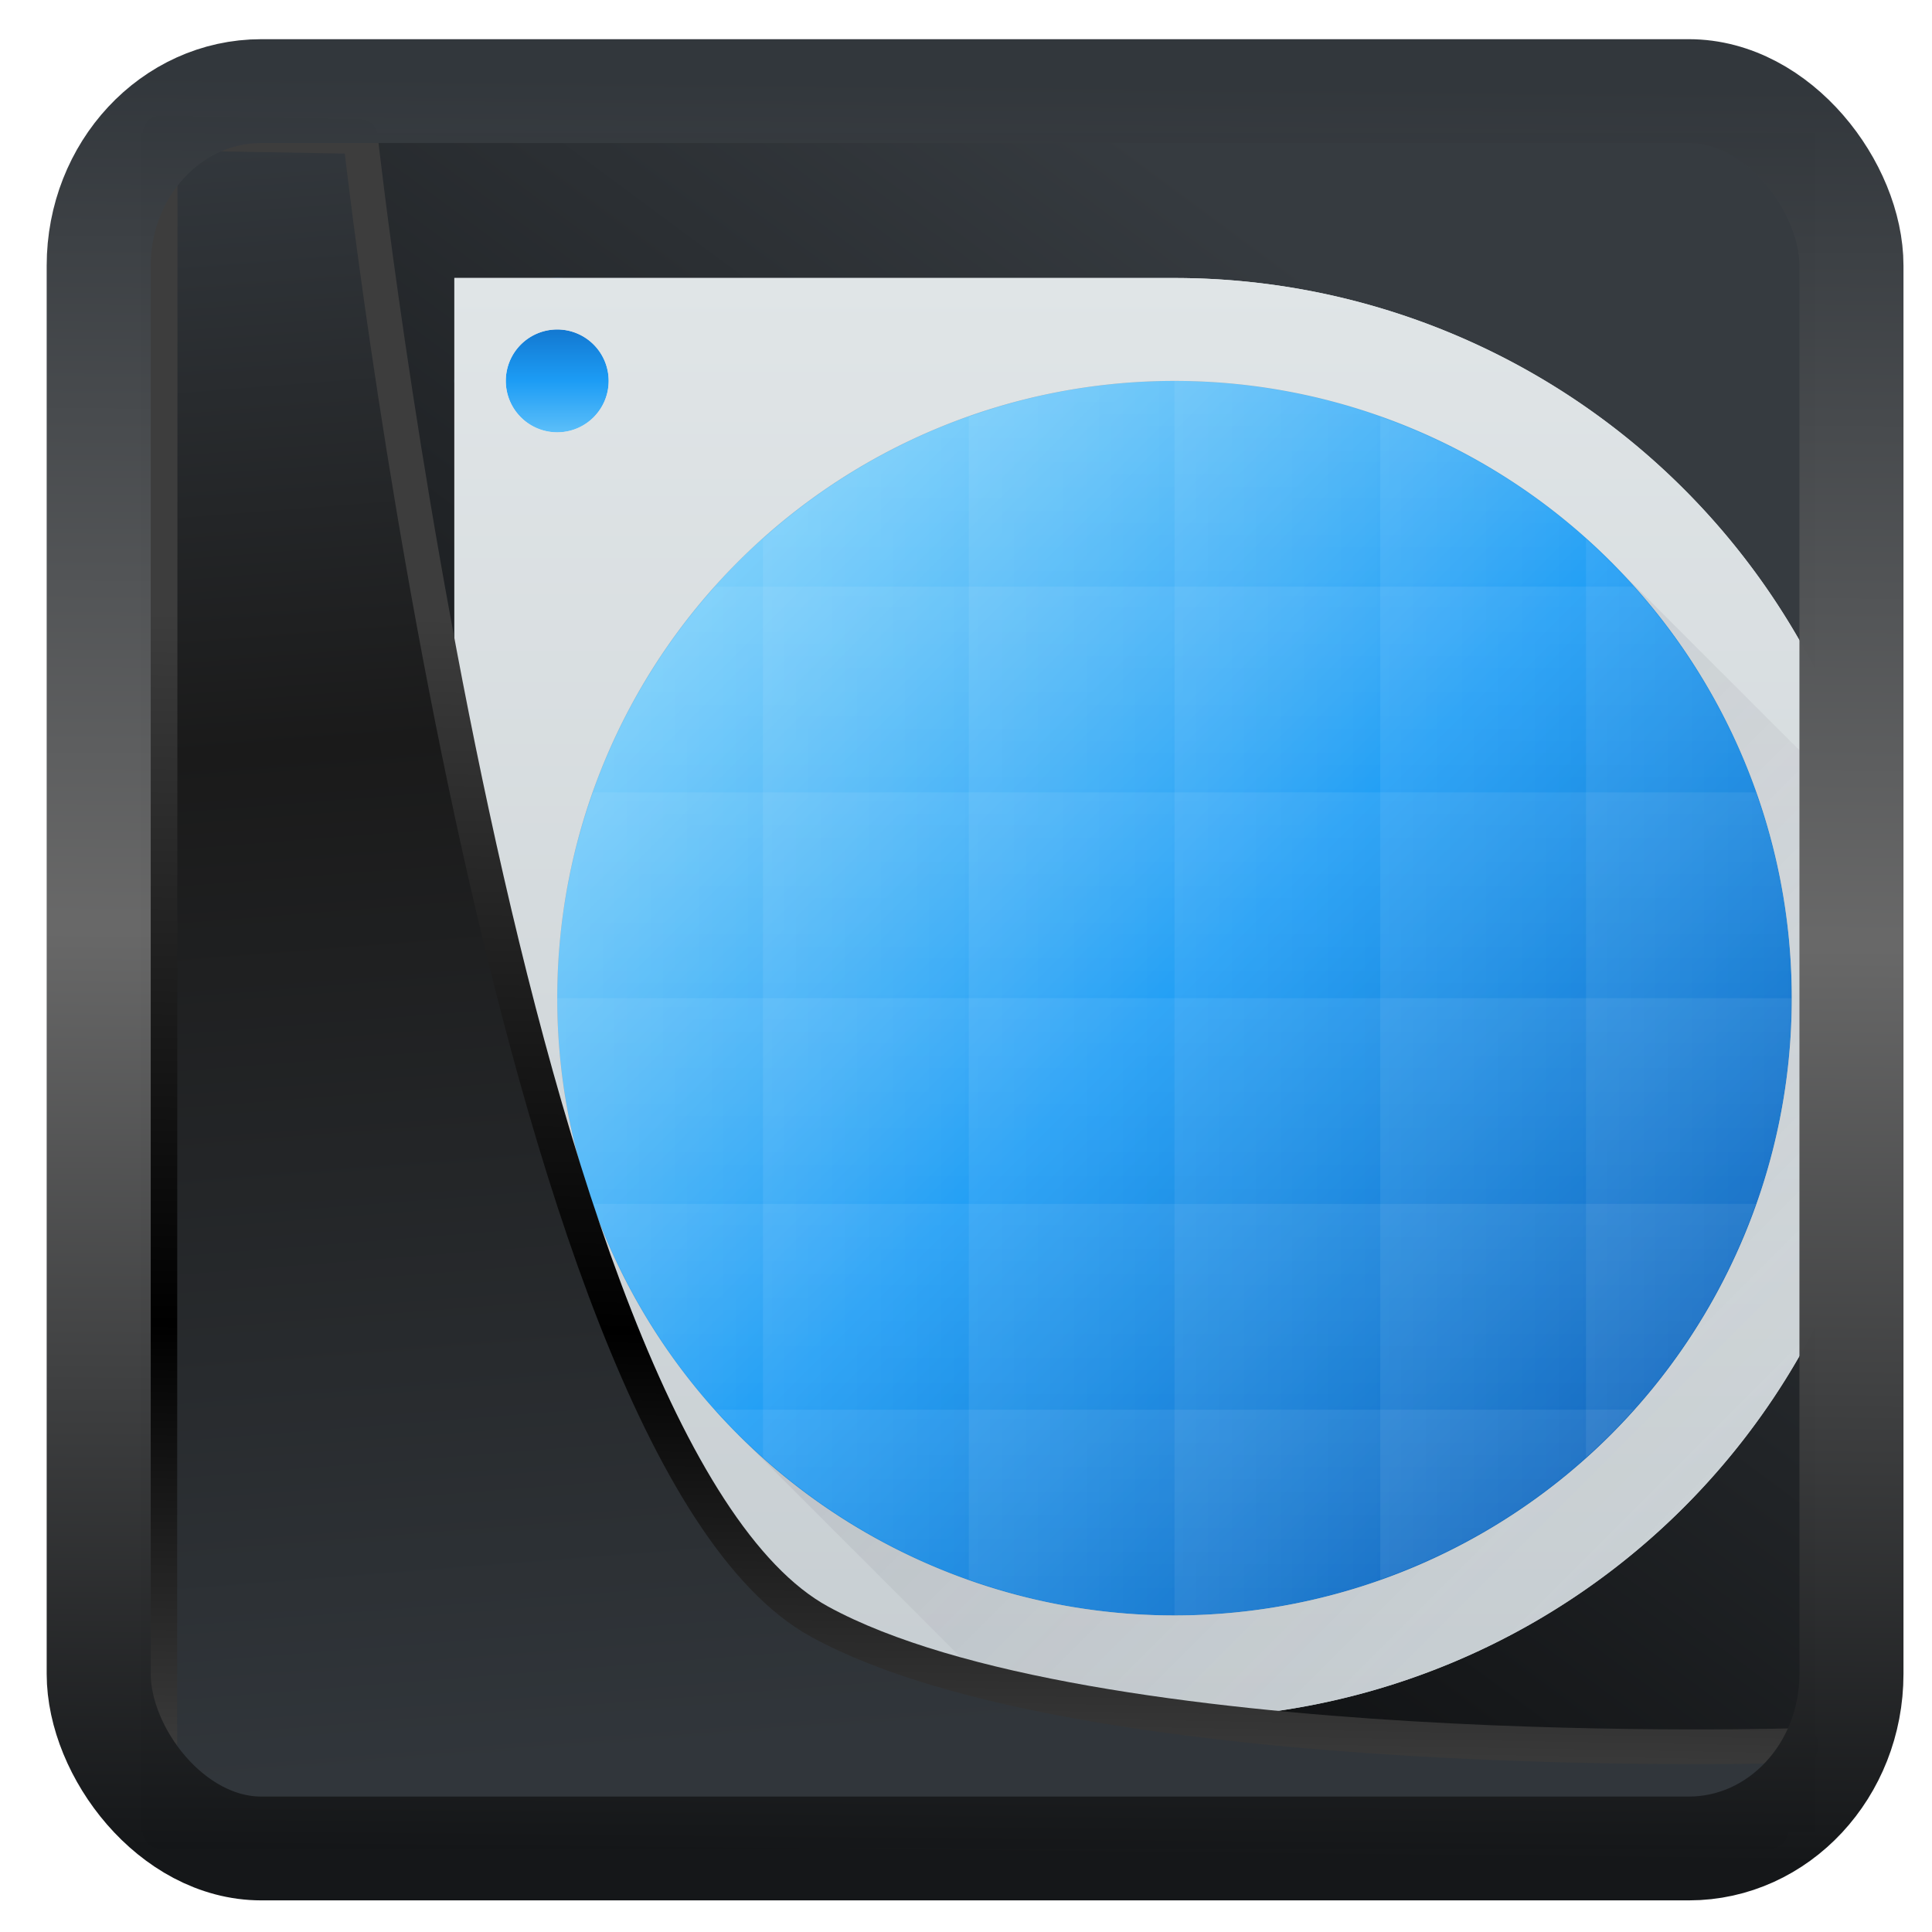<?xml version="1.0" encoding="UTF-8" standalone="no"?>
<!-- Created with Inkscape (http://www.inkscape.org/) -->

<svg
   width="32"
   height="32"
   version="1.1"
   viewBox="0 0 32 32"
   id="svg22"
   sodipodi:docname="applications-graphics.svg"
   inkscape:version="1.1.2 (0a00cf5339, 2022-02-04)"
   xmlns:inkscape="http://www.inkscape.org/namespaces/inkscape"
   xmlns:sodipodi="http://sodipodi.sourceforge.net/DTD/sodipodi-0.dtd"
   xmlns:xlink="http://www.w3.org/1999/xlink"
   xmlns="http://www.w3.org/2000/svg"
   xmlns:svg="http://www.w3.org/2000/svg">
  <sodipodi:namedview
     id="namedview24"
     pagecolor="#ffffff"
     bordercolor="#666666"
     borderopacity="1.0"
     inkscape:showpageshadow="2"
     inkscape:pageopacity="0.0"
     inkscape:pagecheckerboard="0"
     inkscape:deskcolor="#d1d1d1"
     showgrid="false"
     inkscape:zoom="22.31629"
     inkscape:cx="7.8418052"
     inkscape:cy="23.211744"
     inkscape:window-width="3440"
     inkscape:window-height="1356"
     inkscape:window-x="0"
     inkscape:window-y="0"
     inkscape:window-maximized="1"
     inkscape:current-layer="svg22"
     inkscape:pageshadow="2" />
  <defs
     id="defs12">
    <linearGradient
       inkscape:collect="always"
       id="linearGradient917">
      <stop
         style="stop-color:#000000;stop-opacity:0.996"
         offset="0"
         id="stop913" />
      <stop
         style="stop-color:#353a3f;stop-opacity:0.996"
         offset="1"
         id="stop915" />
    </linearGradient>
    <linearGradient
       id="linearGradient1005-3-3"
       x1="5.253"
       x2="9.382"
       y1="15.383"
       y2="2.942"
       gradientTransform="matrix(1,0,0,1,1.632,-0.617)"
       gradientUnits="userSpaceOnUse">
      <stop
         stop-color="#fa8200"
         offset="0"
         id="stop2" />
      <stop
         stop-color="#ff9600"
         offset=".37"
         id="stop4" />
      <stop
         stop-color="#ffb400"
         offset="1"
         id="stop6" />
    </linearGradient>
    <filter
       id="filter4014"
       x="-0.062"
       y="-0.058"
       width="1.125"
       height="1.115"
       color-interpolation-filters="sRGB">
      <feGaussianBlur
         stdDeviation="1.094"
         id="feGaussianBlur9" />
    </filter>
    <linearGradient
       inkscape:collect="always"
       xlink:href="#linearGradient3487"
       id="linearGradient3403"
       gradientUnits="userSpaceOnUse"
       x1="6.949"
       y1="4.555"
       x2="11.215"
       y2="59.052" />
    <linearGradient
       id="linearGradient3487">
      <stop
         style="stop-color:#32373c;stop-opacity:1"
         offset="0"
         id="stop3481" />
      <stop
         id="stop3483"
         offset="0.368"
         style="stop-color:#1a1a1a;stop-opacity:1" />
      <stop
         style="stop-color:#31363b;stop-opacity:1"
         offset="1"
         id="stop3485" />
    </linearGradient>
    <linearGradient
       inkscape:collect="always"
       xlink:href="#linearGradient20604"
       id="linearGradient20558"
       gradientUnits="userSpaceOnUse"
       x1="25.802"
       y1="20.374"
       x2="25.111"
       y2="58.913" />
    <linearGradient
       id="linearGradient20604">
      <stop
         id="stop20598"
         offset="0"
         style="stop-color:#3d3d3d;stop-opacity:1" />
      <stop
         style="stop-color:#000000;stop-opacity:1"
         offset="0.618"
         id="stop20600" />
      <stop
         id="stop20602"
         offset="1"
         style="stop-color:#3d3d3d;stop-opacity:1" />
    </linearGradient>
    <filter
       inkscape:collect="always"
       style="color-interpolation-filters:sRGB"
       id="filter20720"
       x="-0.017"
       y="-0.016"
       width="1.034"
       height="1.033">
      <feGaussianBlur
         inkscape:collect="always"
         stdDeviation="0.147"
         id="feGaussianBlur20722" />
    </filter>
    <linearGradient
       gradientTransform="translate(0.361,-0.13)"
       xlink:href="#linearGradient4555"
       id="linearGradient4557"
       x1="43.5"
       y1="64.012"
       x2="44.142"
       y2="0.306"
       gradientUnits="userSpaceOnUse" />
    <linearGradient
       id="linearGradient4555">
      <stop
         style="stop-color:#141618;stop-opacity:1"
         offset="0"
         id="stop4551" />
      <stop
         id="stop4559"
         offset="0.518"
         style="stop-color:#686868;stop-opacity:1" />
      <stop
         style="stop-color:#31363b;stop-opacity:1"
         offset="1"
         id="stop4553" />
    </linearGradient>
    <filter
       style="color-interpolation-filters:sRGB"
       id="filter4601"
       x="-0.03"
       width="1.06"
       y="-0.03"
       height="1.06">
      <feGaussianBlur
         stdDeviation="0.015"
         id="feGaussianBlur4603" />
    </filter>
    <linearGradient
       inkscape:collect="always"
       xlink:href="#linearGradient917"
       id="linearGradient919"
       x1="7.401"
       y1="41.743"
       x2="33.063"
       y2="7.107"
       gradientUnits="userSpaceOnUse"
       gradientTransform="matrix(0.659,0,0,0.659,0.258,0.216)" />
    <linearGradient
       inkscape:collect="always"
       xlink:href="#linearGradient4496"
       id="linearGradient4749"
       y1="544.798"
       x1="413.571"
       y2="518.798"
       gradientUnits="userSpaceOnUse"
       x2="387.571"
       gradientTransform="translate(-1.3e-5)" />
    <linearGradient
       inkscape:collect="always"
       id="linearGradient4496">
      <stop
         style="stop-color:#b83564"
         id="stop4498" />
      <stop
         offset="0.5"
         style="stop-color:#ff6a5a"
         id="stop4504" />
      <stop
         offset="1"
         style="stop-color:#ffb350"
         id="stop4500" />
    </linearGradient>
    <linearGradient
       inkscape:collect="always"
       xlink:href="#linearGradient4143"
       id="linearGradient4481"
       y1="517.798"
       y2="521.798"
       x2="0"
       gradientUnits="userSpaceOnUse" />
    <linearGradient
       inkscape:collect="always"
       id="linearGradient4143">
      <stop
         style="stop-color:#0a54ac"
         id="stop4145" />
      <stop
         offset="0.5"
         style="stop-color:#1c9cf5"
         id="stop4270" />
      <stop
         offset="1"
         style="stop-color:#9ae1fd"
         id="stop4147" />
    </linearGradient>
    <linearGradient
       inkscape:collect="always"
       xlink:href="#linearGradient4303"
       id="linearGradient4378"
       y1="31"
       y2="2"
       x2="0"
       gradientUnits="userSpaceOnUse" />
    <linearGradient
       inkscape:collect="always"
       id="linearGradient4303">
      <stop
         style="stop-color:#c6cdd1"
         id="stop4305" />
      <stop
         offset="1"
         style="stop-color:#e0e5e7"
         id="stop4307" />
    </linearGradient>
    <linearGradient
       inkscape:collect="always"
       xlink:href="#linearGradient4143"
       id="linearGradient4268"
       y1="544.798"
       x1="413.571"
       y2="518.798"
       gradientUnits="userSpaceOnUse"
       x2="387.571"
       gradientTransform="matrix(0.923,0,0,0.923,30.813,40.908)" />
    <linearGradient
       inkscape:collect="always"
       xlink:href="#linearGradient4508"
       id="linearGradient4514"
       y1="529.798"
       y2="535.798"
       x2="0"
       gradientUnits="userSpaceOnUse"
       gradientTransform="rotate(-90,398.071,532.298)" />
    <linearGradient
       inkscape:collect="always"
       id="linearGradient4508">
      <stop
         style="stop-color:#ffffff"
         id="stop4510" />
      <stop
         offset="1"
         style="stop-color:#ffffff;stop-opacity:0"
         id="stop4512" />
    </linearGradient>
    <linearGradient
       inkscape:collect="always"
       xlink:href="#linearGradient4508"
       id="linearGradient4518"
       y1="529.798"
       y2="535.798"
       gradientUnits="userSpaceOnUse"
       x2="0"
       gradientTransform="rotate(-90,396.071,534.298)" />
    <linearGradient
       inkscape:collect="always"
       xlink:href="#linearGradient4508"
       id="linearGradient4524"
       y1="529.798"
       y2="535.798"
       gradientUnits="userSpaceOnUse"
       x2="0"
       gradientTransform="matrix(0,1,1,0,-126.227,129.227)" />
    <linearGradient
       inkscape:collect="always"
       xlink:href="#linearGradient4508"
       id="linearGradient4526"
       y1="529.798"
       y2="535.798"
       gradientUnits="userSpaceOnUse"
       x2="0"
       gradientTransform="rotate(-90,400.071,530.298)" />
    <linearGradient
       inkscape:collect="always"
       xlink:href="#linearGradient4508"
       id="linearGradient4620"
       y1="529.798"
       y2="535.798"
       gradientUnits="userSpaceOnUse"
       x2="0"
       gradientTransform="matrix(0,1,1,0,-122.227,129.227)" />
    <linearGradient
       inkscape:collect="always"
       xlink:href="#linearGradient4508"
       id="linearGradient4644"
       y1="529.798"
       y2="535.798"
       gradientUnits="userSpaceOnUse"
       x2="0"
       gradientTransform="rotate(-90,394.071,536.298)" />
    <linearGradient
       inkscape:collect="always"
       xlink:href="#linearGradient4508"
       id="linearGradient4674"
       y1="529.798"
       y2="535.798"
       gradientUnits="userSpaceOnUse"
       x2="0"
       gradientTransform="translate(2,-3)" />
    <linearGradient
       inkscape:collect="always"
       xlink:href="#linearGradient4508"
       id="linearGradient4676"
       y1="529.798"
       y2="535.798"
       gradientUnits="userSpaceOnUse"
       x2="0"
       gradientTransform="translate(2,-7)" />
    <linearGradient
       inkscape:collect="always"
       xlink:href="#linearGradient4508"
       id="linearGradient4678"
       y1="529.798"
       y2="535.798"
       gradientUnits="userSpaceOnUse"
       x2="0"
       gradientTransform="matrix(-1,0,0,1,803.143,5)" />
    <linearGradient
       inkscape:collect="always"
       xlink:href="#linearGradient4508"
       id="linearGradient4680"
       y1="529.798"
       y2="535.798"
       gradientUnits="userSpaceOnUse"
       x2="0"
       gradientTransform="translate(2,1)" />
    <linearGradient
       inkscape:collect="always"
       xlink:href="#linearGradient4508"
       id="linearGradient4682"
       y1="529.798"
       y2="535.798"
       gradientUnits="userSpaceOnUse"
       x2="0"
       gradientTransform="matrix(-1,0,0,1,803.143,9)" />
    <linearGradient
       inkscape:collect="always"
       xlink:href="#linearGradient4508"
       id="linearGradient4684"
       y1="529.798"
       y2="535.798"
       gradientUnits="userSpaceOnUse"
       x2="0"
       gradientTransform="translate(2,-11)" />
    <linearGradient
       inkscape:collect="always"
       xlink:href="#linearGradient4303"
       id="linearGradient1012"
       y1="31"
       y2="2"
       x2="0"
       gradientUnits="userSpaceOnUse" />
    <linearGradient
       inkscape:collect="always"
       xlink:href="#linearGradient4410"
       id="linearGradient4839"
       y1="7"
       x1="7"
       y2="26"
       x2="26"
       gradientUnits="userSpaceOnUse" />
    <linearGradient
       inkscape:collect="always"
       id="linearGradient4410">
      <stop
         style="stop-color:#383e51"
         id="stop4412" />
      <stop
         offset="1"
         style="stop-color:#655c6f;stop-opacity:0"
         id="stop4414" />
    </linearGradient>
    <linearGradient
       inkscape:collect="always"
       xlink:href="#linearGradient4303"
       id="linearGradient1048"
       gradientUnits="userSpaceOnUse"
       y1="31"
       x2="0"
       y2="2" />
  </defs>
  <rect
     style="display:inline;fill:url(#linearGradient919);fill-opacity:1;fill-rule:evenodd;stroke:none;stroke-width:0.611;stroke-linejoin:round;stroke-miterlimit:7.8"
     id="rect1192"
     width="27.724"
     height="28.137"
     x="2.342"
     y="2.204"
     ry="0"
     inkscape:label="arriere" />
  <g
     id="g900"
     transform="matrix(0.852,0,0,0.852,-321.833,-436.559)">
    <circle
       cx="400.571"
       cy="531.798"
       style="fill:url(#linearGradient4749);stroke-width:0.096;stroke-linecap:square"
       r="13"
       id="circle4747" />
    <circle
       cx="388.571"
       cy="519.798"
       style="fill:url(#linearGradient4481);stroke-width:0.2;stroke-linecap:square"
       id="path4479"
       r="2" />
    <path
       style="fill:url(#linearGradient1048);fill-rule:evenodd"
       id="path4203"
       d="M 2,2 V 16 A 14,14 0 0 0 16,30 14,14 0 0 0 30,16 14,14 0 0 0 16,2 Z M 4,3 A 1,1 0 0 1 5,4 1,1 0 0 1 4,5 1,1 0 0 1 3,4 1,1 0 0 1 4,3 Z M 16,4 A 12,12 0 0 1 28,16 12,12 0 0 1 16,28 12,12 0 0 1 4,16 12,12 0 0 1 16,4 Z"
       transform="translate(384.571,515.798)" />
    <circle
       cx="400.571"
       cy="531.798"
       style="fill:#99a1a7;stroke-width:0.1;stroke-linecap:square"
       id="path4745"
       r="13" />
    <circle
       cx="400.571"
       cy="531.798"
       style="fill:url(#linearGradient4268);stroke-width:0.089;stroke-linecap:square"
       id="path4483"
       r="12" />
    <g
       id="g4253">
      <path
         inkscape:connector-curvature="0"
         style="opacity:0.1;fill:url(#linearGradient4514);stroke-width:0.1;stroke-linecap:square"
         id="rect4506"
         d="m 400.571,519.798 a 12,12 0 0 0 -4,0.701 v 3.299 4 4 4 4 3.299 a 12,12 0 0 0 4,0.701 v -4 -4 -4 -4 -4 z" />
      <path
         inkscape:connector-curvature="0"
         style="opacity:0.1;fill:url(#linearGradient4518);stroke-width:0.1;stroke-linecap:square"
         id="rect4516"
         d="m 396.571,520.499 a 12,12 0 0 0 -4,2.373 v 0.926 4 4 4 4 0.928 a 12,12 0 0 0 4,2.371 v -3.299 -4 -4 -4 -4 z" />
      <path
         inkscape:connector-curvature="0"
         style="opacity:0.1;fill:url(#linearGradient4524);stroke-width:0.1;stroke-linecap:square"
         id="rect4520"
         d="m 404.571,520.499 v 3.299 4 4 4 4 3.299 a 12,12 0 0 0 4,-2.373 v -0.926 -4 -4 -4 -4 -0.928 a 12,12 0 0 0 -4,-2.371 z" />
      <path
         inkscape:connector-curvature="0"
         style="opacity:0.1;fill:url(#linearGradient4526);stroke-width:0.1;stroke-linecap:square"
         id="rect4522"
         d="m 400.571,519.798 v 4 4 4 4 4 4 a 12,12 0 0 0 4,-0.701 v -3.299 -4 -4 -4 -4 -3.299 a 12,12 0 0 0 -4,-0.701 z" />
      <path
         inkscape:connector-curvature="0"
         style="opacity:0.1;fill:url(#linearGradient4620);stroke-width:0.1;stroke-linecap:square"
         id="rect4608"
         d="m 408.571,522.87 v 0.928 4 4 4 4 0.926 a 12,12 0 0 0 4,-8.926 12,12 0 0 0 -4,-8.928 z" />
      <path
         inkscape:connector-curvature="0"
         style="opacity:0.1;fill:url(#linearGradient4644);stroke-width:0.1;stroke-linecap:square"
         id="rect4632"
         d="m 392.571,522.872 a 12,12 0 0 0 -4,8.926 12,12 0 0 0 4,8.928 v -0.928 -4 -4 -4 -4 z" />
      <g
         id="g4245">
        <path
           inkscape:connector-curvature="0"
           style="opacity:0.1;fill:url(#linearGradient4674);stroke-width:0.1;stroke-linecap:square"
           id="path4662"
           d="m 389.273,527.798 a 12,12 0 0 0 -0.701,4 h 4 4 4 4 4 4 a 12,12 0 0 0 -0.701,-4 h -3.299 -4 -4 -4 -4 z" />
        <path
           inkscape:connector-curvature="0"
           style="opacity:0.1;fill:url(#linearGradient4676);stroke-width:0.1;stroke-linecap:square"
           id="path4664"
           d="m 391.644,523.798 a 12,12 0 0 0 -2.371,4 h 3.299 4 4 4 4 3.299 a 12,12 0 0 0 -2.373,-4 h -0.926 -4 -4 -4 -4 z" />
        <path
           inkscape:connector-curvature="0"
           style="opacity:0.1;fill:url(#linearGradient4678);stroke-width:0.1;stroke-linecap:square"
           id="path4666"
           d="m 389.273,535.798 a 12,12 0 0 0 2.373,4 h 0.926 4 4 4 4 0.928 a 12,12 0 0 0 2.371,-4 h -3.299 -4 -4 -4 -4 z" />
        <path
           inkscape:connector-curvature="0"
           style="opacity:0.1;fill:url(#linearGradient4680);stroke-width:0.1;stroke-linecap:square"
           id="path4668"
           d="m 388.571,531.798 a 12,12 0 0 0 0.701,4 h 3.299 4 4 4 4 3.299 a 12,12 0 0 0 0.701,-4 h -4 -4 -4 -4 -4 z" />
        <path
           inkscape:connector-curvature="0"
           style="opacity:0.1;fill:url(#linearGradient4682);stroke-width:0.1;stroke-linecap:square"
           id="path4670"
           d="m 391.646,539.798 a 12,12 0 0 0 8.926,4 12,12 0 0 0 8.928,-4 h -0.928 -4 -4 -4 -4 z" />
        <path
           inkscape:connector-curvature="0"
           style="opacity:0.1;fill:url(#linearGradient4684);stroke-width:0.1;stroke-linecap:square"
           id="path4672"
           d="m 400.571,519.798 a 12,12 0 0 0 -8.928,4 h 0.928 4 4 4 4 0.926 a 12,12 0 0 0 -8.926,-4 z" />
      </g>
    </g>
    <path
       style="fill:url(#linearGradient4378);fill-rule:evenodd"
       id="path4821"
       d="M 2,2 V 16 A 14,14 0 0 0 16,30 14,14 0 0 0 30,16 14,14 0 0 0 16,2 Z M 4,3 A 1,1 0 0 1 5,4 1,1 0 0 1 4,5 1,1 0 0 1 3,4 1,1 0 0 1 4,3 Z M 16,4 A 12,12 0 0 1 28,16 12,12 0 0 1 16,28 12,12 0 0 1 4,16 12,12 0 0 1 16,4 Z"
       transform="translate(384.571,515.798)" />
    <path
       style="opacity:0.2;fill:url(#linearGradient4839);stroke-width:0.1;stroke-linecap:square"
       id="rect4819"
       d="m 24.484,7.516 -0.004,0.004 a 12,12 0 0 1 0.127,0.119 z m 0.123,0.123 A 12,12 0 0 1 28,16 12,12 0 0 1 16,28 12,12 0 0 1 7.52,24.48 l -0.004,0.004 5.08,5.082 A 14,14 0 0 0 16,30 14,14 0 0 0 30,16 14,14 0 0 0 29.561,12.59 Z"
       transform="translate(384.571,515.798)" />
  </g>
  <path
     style="display:inline;mix-blend-mode:normal;fill:url(#linearGradient3403);fill-opacity:1;stroke:url(#linearGradient20558);stroke-width:1.162;stroke-linecap:butt;stroke-linejoin:round;stroke-miterlimit:4;stroke-dasharray:none;stroke-opacity:1;filter:url(#filter20720)"
     d="M 4.704,3.981 4.691,60.802 H 58.595 l 1.022,-2.866 c 0,0 -23.875,0.766 -32.844,-4.14 C 16.258,48.042 11.401,4.098 11.401,4.098 Z"
     id="path1686"
     sodipodi:nodetypes="ccccscc"
     transform="matrix(0.495,0,0,0.495,0.324,0.232)"
     inkscape:label="folder" />
  <rect
     style="display:inline;fill:none;fill-opacity:1;stroke:url(#linearGradient4557);stroke-width:3.714;stroke-linejoin:round;stroke-miterlimit:7.8;stroke-dasharray:none;stroke-opacity:0.995;filter:url(#filter4601)"
     id="rect4539"
     width="62.567"
     height="62.867"
     x="1.032"
     y="0.596"
     ry="6.245"
     rx="5.803"
     transform="matrix(0.464,0,0,0.463,1.156,1.233)"
     inkscape:label="contour" />
</svg>
